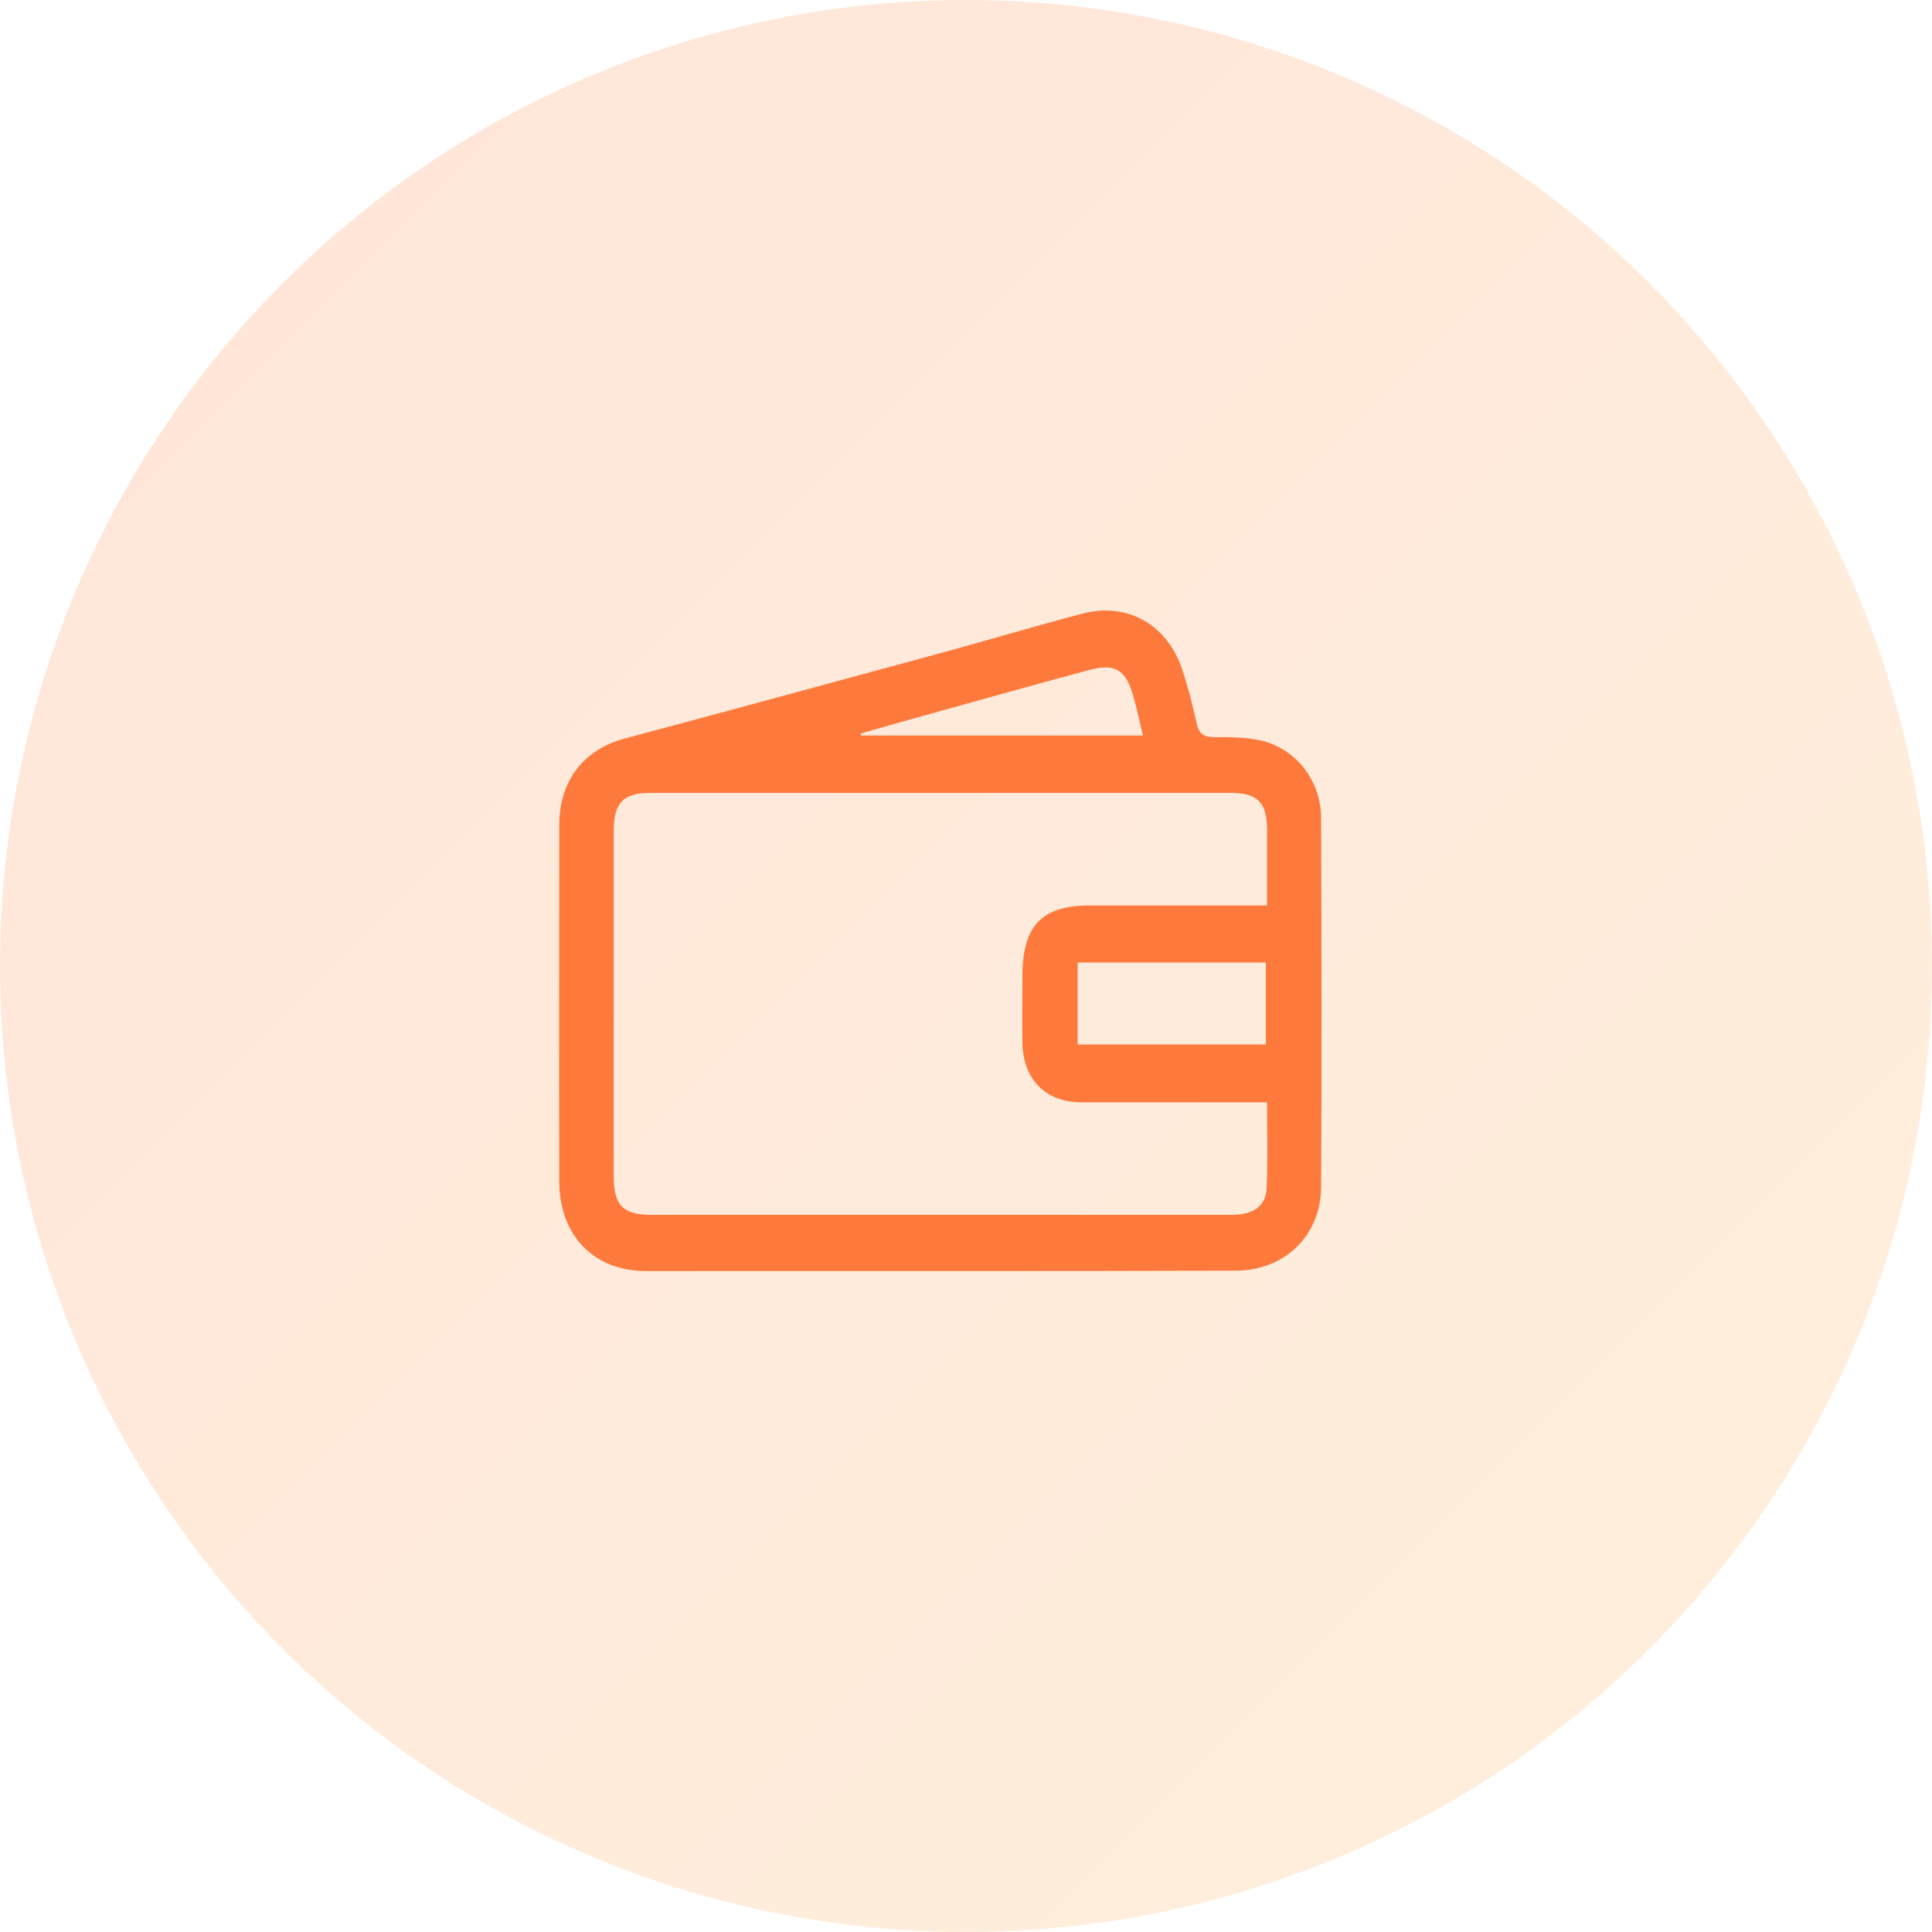 <svg width="38" height="38" viewBox="0 0 38 38" fill="none" xmlns="http://www.w3.org/2000/svg">
<circle cx="19" cy="19" r="19" fill="url(#paint0_linear_508_2477)" fill-opacity="0.2"/>
<g clip-path="url(#clip0_508_2477)">
<path d="M18.481 25C16.553 25 14.633 25 12.706 25C11.681 25 11.007 24.305 11 23.246C10.992 20.907 11 18.56 11 16.221C11 15.359 11.482 14.743 12.277 14.529C14.381 13.968 16.484 13.391 18.588 12.822C19.483 12.577 20.378 12.309 21.28 12.072C22.168 11.835 22.955 12.277 23.254 13.17C23.368 13.518 23.46 13.873 23.537 14.229C23.583 14.434 23.674 14.498 23.873 14.498C24.187 14.498 24.516 14.498 24.822 14.569C25.51 14.743 25.984 15.367 25.984 16.094C25.992 18.512 26 20.939 25.984 23.357C25.977 24.305 25.265 24.985 24.317 24.993C22.374 25 20.424 25 18.481 25ZM24.921 17.809C24.921 17.279 24.921 16.805 24.921 16.331C24.921 15.786 24.738 15.596 24.21 15.596C20.401 15.596 16.584 15.596 12.774 15.596C12.262 15.596 12.071 15.794 12.071 16.339C12.071 18.607 12.071 20.867 12.071 23.135C12.071 23.704 12.254 23.894 12.797 23.894C14.763 23.894 16.721 23.894 18.687 23.894C20.538 23.894 22.382 23.894 24.233 23.894C24.654 23.894 24.898 23.72 24.914 23.365C24.936 22.819 24.921 22.266 24.921 21.681C24.761 21.681 24.638 21.681 24.516 21.681C23.43 21.681 22.351 21.681 21.265 21.681C20.561 21.681 20.117 21.223 20.11 20.504C20.102 20.069 20.11 19.634 20.11 19.2C20.11 18.204 20.492 17.809 21.441 17.809C22.581 17.809 23.728 17.809 24.921 17.809ZM21.196 20.543C22.451 20.543 23.674 20.543 24.898 20.543C24.898 19.99 24.898 19.453 24.898 18.931C23.651 18.931 22.435 18.931 21.196 18.931C21.196 19.477 21.196 19.99 21.196 20.543ZM16.928 14.427C16.928 14.442 16.936 14.45 16.936 14.466C18.771 14.466 20.607 14.466 22.481 14.466C22.412 14.19 22.366 13.953 22.297 13.715C22.145 13.162 21.93 13.036 21.395 13.186C20.569 13.407 19.75 13.636 18.924 13.866C18.266 14.047 17.593 14.237 16.928 14.427Z" fill="#FD7A3C"/>
</g>
<defs>
<linearGradient id="paint0_linear_508_2477" x1="0" y1="0" x2="38" y2="38" gradientUnits="userSpaceOnUse">
<stop stop-color="#FD7B3D"/>
<stop offset="1" stop-color="#FEB556"/>
</linearGradient>
<clipPath id="clip0_508_2477">
<rect width="15" height="13" fill="white" transform="translate(11 12)"/>
</clipPath>
</defs>
</svg>
